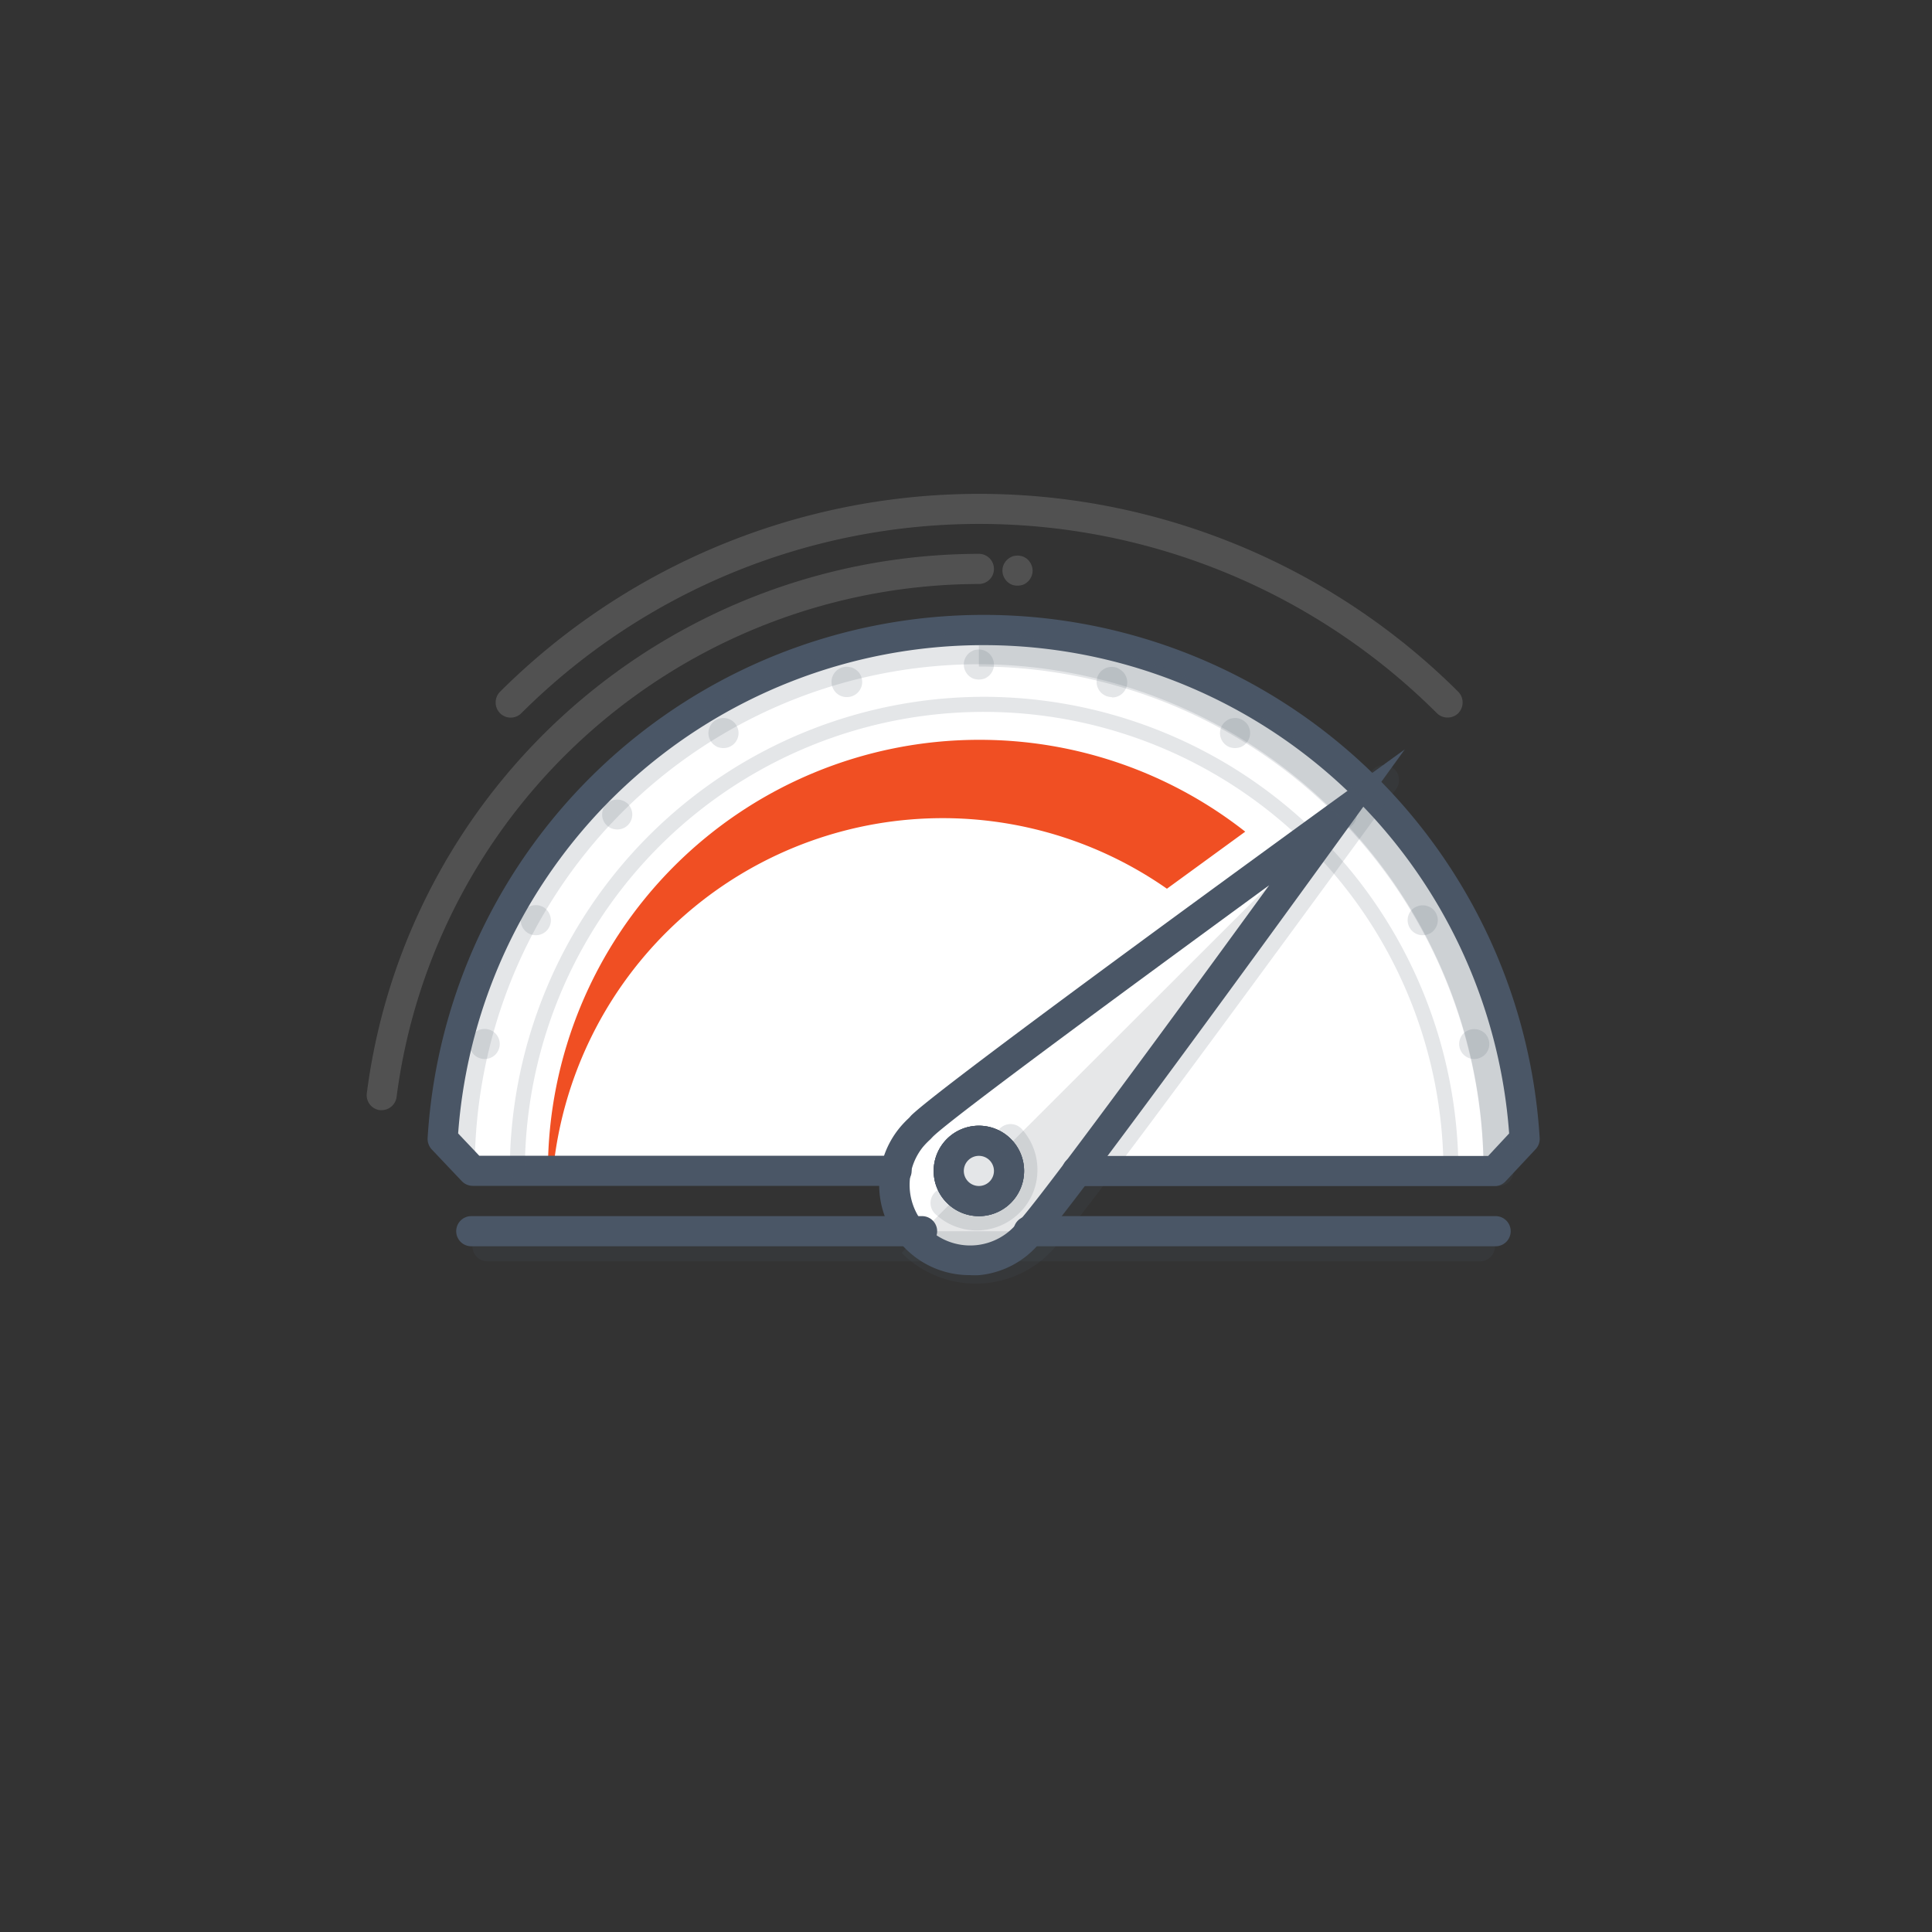 <?xml version="1.0" encoding="utf-8"?>
<svg id="Layer_1" data-name="Layer 1" xmlns="http://www.w3.org/2000/svg" viewBox="0 0 150 150">
  <rect x="0" y="0" width="150" height="150" fill="#333333" stroke="none"/>
  <title>1</title>
  <g id="Layer_1-2" data-name="Layer 1-2">
    <g id="Layer_1-2-2" data-name="Layer 1-2-2">
      <path d="M69.61,90.91H36.71l-2.34-2.47a42.08,42.08,0,0,1,84,0l-2.32,2.48H83.62" style="fill: #fff"/>
      <path d="M79.86,95.66a5.85,5.85,0,0,1-9.11-7.35h0a6.35,6.35,0,0,1,.62-.65l.22-.23c2.29-2.28,32.24-24,32.24-24S82.17,93.37,79.86,95.66Z" style="fill: #fff"/>
      <path d="M103.83,63.44s-21.66,30-24,32.22a5.84,5.84,0,0,1-8.26,0h0" style="fill: #e6e7e8"/>
      <path d="M76,57.44A33.48,33.48,0,0,0,42.54,90.91h.4A30.4,30.4,0,0,1,90.6,69l6.08-4.43A33.37,33.37,0,0,0,76,57.44Z" style="fill: #f04f23"/>
      <path d="M116.05,92.09H83.62a1.17,1.17,0,1,1,0-2.34h31.92L117.17,88a40.91,40.91,0,0,0-81.6,0l1.64,1.73h32.4a1.17,1.17,0,0,1,0,2.34H36.71a1.18,1.18,0,0,1-.85-.36l-2.34-2.47a1.2,1.2,0,0,1-.32-.88,43.25,43.25,0,0,1,86.34,0,1.17,1.17,0,0,1-.32.87l-2.32,2.48A1.15,1.15,0,0,1,116.05,92.09Z" style="fill: #4a5666"/>
      <path d="M71.59,96.76h-35a1.17,1.17,0,0,1,0-2.34h35a1.17,1.17,0,0,1,0,2.34Z" style="fill: #4a5666"/>
      <g style="opacity: 0.15;isolation: isolate">
        <path d="M114.85,97.93h-77a1.17,1.17,0,1,1,0-2.34h77.05a1.17,1.17,0,1,1,0,2.34Z" style="fill: #4a5666"/>
      </g>
      <path d="M116.12,96.76H79.86a1.17,1.17,0,0,1,0-2.34h36.26a1.17,1.17,0,0,1,0,2.34Z" style="fill: #4a5666"/>
      <g style="opacity: 0.15;isolation: isolate">
        <path d="M112.65,91.5a.59.59,0,0,1-.58-.59A35.7,35.7,0,0,0,76.42,55.27h0A35.64,35.64,0,0,0,40.75,90.91a.59.59,0,0,1-.58.59h0a.6.6,0,0,1-.59-.59A36.84,36.84,0,0,1,76.41,54.1h0a36.88,36.88,0,0,1,36.82,36.81A.6.6,0,0,1,112.65,91.5Z" style="fill: #4a5666"/>
      </g>
      <g>
        <circle cx="76.02" cy="90.91" r="2.34" style="fill: #fff"/>
        <path d="M76,94.42a3.51,3.51,0,1,1,3.51-3.51A3.51,3.51,0,0,1,76,94.42Zm0-4.68a1.17,1.17,0,1,0,1.17,1.17A1.17,1.17,0,0,0,76,89.74Z" style="fill: #4a5666"/>
      </g>
      <g style="opacity: 0.15;isolation: isolate">
        <path d="M75.73,99.66A8.18,8.18,0,0,1,70,97.27l1.66-1.65a5.83,5.83,0,0,0,8.24,0c.9-.88,6-7.45,25.18-33.79.78-1.08,1.28-1.76,1.4-1.92a1.17,1.17,0,1,1,1.88,1.39l-1.39,1.9C91.23,84.75,82.91,95.9,81.5,97.28A8.13,8.13,0,0,1,75.73,99.66Z" style="fill: #4a5666"/>
      </g>
      <path d="M75.29,99a7,7,0,0,1-5.45-11.43,7.83,7.83,0,0,1,.74-.78l.16-.18c2.35-2.34,31.18-23.25,32.4-24.14l5.93-4.29-4.29,5.93c-.88,1.22-21.47,29.67-24,32.32A6.94,6.94,0,0,1,76.05,99,6.45,6.45,0,0,1,75.29,99ZM98.54,68.73C88.6,76,73.89,86.79,72.42,88.26l-.2.21a6.09,6.09,0,0,0-.57.59A4.68,4.68,0,0,0,79,94.93l.09-.1C80.53,93.35,91.31,78.67,98.54,68.73Z" style="fill: #4a5666"/>
      <g>
        <circle cx="76.02" cy="90.91" r="2.34" style="fill: #fff"/>
        <path d="M76,94.42a3.51,3.51,0,1,1,3.51-3.51A3.51,3.51,0,0,1,76,94.42Zm0-4.68a1.17,1.17,0,1,0,1.17,1.17A1.17,1.17,0,0,0,76,89.74Z" style="fill: #4a5666"/>
      </g>
      <g style="opacity: 0.15;isolation: isolate">
        <path d="M75.83,95.53a4.71,4.71,0,0,1-3.15-1.22,1.17,1.17,0,1,1,1.56-1.74,2.36,2.36,0,0,0,3.18,0,2.36,2.36,0,0,0,.17-3.34,1.17,1.17,0,1,1,1.74-1.57,4.7,4.7,0,0,1,1.21,3.39A4.64,4.64,0,0,1,79,94.31,4.72,4.72,0,0,1,75.83,95.53Z" style="fill: #4a5666"/>
      </g>
      <g>
        <circle cx="76.02" cy="90.91" r="2.34" style="fill: #fff"/>
        <path d="M76,94.42a3.51,3.51,0,1,1,3.51-3.51A3.51,3.51,0,0,1,76,94.42Zm0-4.68a1.17,1.17,0,1,0,1.17,1.17A1.17,1.17,0,0,0,76,89.74Z" style="fill: #4a5666"/>
      </g>
      <g style="opacity: 0.15;isolation: isolate">
        <circle cx="76.02" cy="90.91" r="2.34" style="fill: #4a5666"/>
      </g>
      <g style="opacity: 0.15;isolation: isolate">
        <path d="M116.35,92.08h0a1.17,1.17,0,0,1-1.16-1.17A39.35,39.35,0,0,0,76.87,51.58a39.15,39.15,0,0,0-40,38.3A1.21,1.21,0,0,1,35.67,91a1.17,1.17,0,0,1-1.14-1.19,41.49,41.49,0,0,1,42.4-40.59,41.7,41.7,0,0,1,40.59,41.68A1.17,1.17,0,0,1,116.35,92.08Z" style="fill: #4a5666"/>
      </g>
      <g style="opacity: 0.15;isolation: isolate">
        <path d="M117.52,90.91h-2.34A39.21,39.21,0,0,0,76,51.75V49.41A41.55,41.55,0,0,1,117.52,90.91Z" style="fill: #4a5666"/>
      </g>
      <g style="opacity: 0.15;isolation: isolate">
        <path d="M29.63,86.19h-.15a1.17,1.17,0,0,1-1-1.31A48,48,0,0,1,76,43a1.17,1.17,0,0,1,0,2.34A45.69,45.69,0,0,0,30.79,85.17,1.17,1.17,0,0,1,29.63,86.19Z" style="fill: #fff"/>
      </g>
      <g style="opacity: 0.15;isolation: isolate">
        <path d="M76,52.76a1.33,1.33,0,0,1-.45-.08,1.22,1.22,0,0,1-.38-.26,1.19,1.19,0,0,1-.25-.38,1.12,1.12,0,0,1-.09-.44,1.16,1.16,0,0,1,.34-.83,1.19,1.19,0,0,1,.18-.15l.2-.11a.9.9,0,0,1,.22-.06,1.18,1.18,0,0,1,1.06.32,1.2,1.2,0,0,1,.34.83,1.12,1.12,0,0,1-.09.44,1.19,1.19,0,0,1-.25.38,1.22,1.22,0,0,1-.38.26A1.42,1.42,0,0,1,76,52.76Z" style="fill: #4a5666"/>
      </g>
      <g style="opacity: 0.15;isolation: isolate">
        <path d="M86.31,54.12a1.18,1.18,0,0,1-.83-.35,1.19,1.19,0,0,1-.25-.38,1.13,1.13,0,0,1-.09-.45,1.17,1.17,0,0,1,1.4-1.14.9.9,0,0,1,.22.06L87,52l.18.15a1.21,1.21,0,0,1,.34.82,1.13,1.13,0,0,1-.09.45,1.17,1.17,0,0,1-1.08.73Z" style="fill: #4a5666"/>
      </g>
      <g style="opacity: 0.15;isolation: isolate">
        <path d="M95.89,58.08a1.33,1.33,0,0,1-.45-.08,1.22,1.22,0,0,1-.38-.26,1.17,1.17,0,0,1-.34-.83,1.12,1.12,0,0,1,.09-.44,1.06,1.06,0,0,1,.11-.21,1.15,1.15,0,0,1,.14-.17l.18-.15.2-.11a.9.9,0,0,1,.22-.06,1.16,1.16,0,0,1,1.06.32,1,1,0,0,1,.25.38,1.12,1.12,0,0,1,.09.44,1.17,1.17,0,0,1-.34.83,1.22,1.22,0,0,1-.38.26A1.42,1.42,0,0,1,95.89,58.08Z" style="fill: #4a5666"/>
      </g>
      <g style="opacity: 0.15;isolation: isolate">
        <path d="M104.17,64.4a1.17,1.17,0,0,1-.83-.34,1.17,1.17,0,0,1,0-1.65,1.21,1.21,0,0,1,1.66,0,1.19,1.19,0,0,1,.34.82,1.16,1.16,0,0,1-.34.83,1.22,1.22,0,0,1-.38.26A1.16,1.16,0,0,1,104.17,64.4Z" style="fill: #4a5666"/>
      </g>
      <g style="opacity: 0.15;isolation: isolate">
        <path d="M110.46,72.61a1.17,1.17,0,0,1-.83-.34,1.19,1.19,0,0,1-.25-.38,1.13,1.13,0,0,1-.09-.45,1.15,1.15,0,0,1,.34-.82,1.21,1.21,0,0,1,1.66,0,1.19,1.19,0,0,1,.34.82,1.13,1.13,0,0,1-.09.45,1.19,1.19,0,0,1-.25.38,1,1,0,0,1-.38.25A1.17,1.17,0,0,1,110.46,72.61Z" style="fill: #4a5666"/>
      </g>
      <g style="opacity: 0.15;isolation: isolate">
        <path d="M114.46,82.22a1.17,1.17,0,0,1-.83-.34,1.17,1.17,0,0,1,0-1.65,1.21,1.21,0,0,1,1.66,0,1.19,1.19,0,0,1,.34.82,1.16,1.16,0,0,1-.34.83A1.17,1.17,0,0,1,114.46,82.22Z" style="fill: #4a5666"/>
      </g>
      <g style="opacity: 0.15;isolation: isolate">
        <path d="M37.63,82.22a1.17,1.17,0,0,1-.83-.34,1.17,1.17,0,0,1,0-1.65,1.19,1.19,0,0,1,.18-.15l.2-.11a.9.9,0,0,1,.22-.06,1.18,1.18,0,0,1,1.06.32,1.17,1.17,0,0,1,0,1.65A1.17,1.17,0,0,1,37.63,82.22Z" style="fill: #4a5666"/>
      </g>
      <g style="opacity: 0.15;isolation: isolate">
        <path d="M41.6,72.61a1.17,1.17,0,0,1-.83-.34,1.19,1.19,0,0,1-.25-.38,1.13,1.13,0,0,1-.09-.45,1.15,1.15,0,0,1,.34-.82,1.19,1.19,0,0,1,.18-.15l.2-.11a.9.9,0,0,1,.22-.06,1.16,1.16,0,0,1,1.06.32,1.19,1.19,0,0,1,.34.82,1.16,1.16,0,0,1-.34.83A1.17,1.17,0,0,1,41.6,72.61Z" style="fill: #4a5666"/>
      </g>
      <g style="opacity: 0.15;isolation: isolate">
        <path d="M47.92,64.4a1.19,1.19,0,0,1-.83-.34,1.16,1.16,0,0,1-.34-.83,1.19,1.19,0,0,1,.34-.82,1.21,1.21,0,0,1,1.66,0,1.19,1.19,0,0,1,.34.82,1.16,1.16,0,0,1-1.17,1.17Z" style="fill: #4a5666"/>
      </g>
      <g style="opacity: 0.15;isolation: isolate">
        <path d="M56.17,58.08a1.33,1.33,0,0,1-.45-.08,1.22,1.22,0,0,1-.38-.26,1.17,1.17,0,0,1-.34-.83,1.12,1.12,0,0,1,.09-.44,1.39,1.39,0,0,1,.11-.21,1.15,1.15,0,0,1,.14-.17,1.19,1.19,0,0,1,.18-.15l.2-.11a.9.9,0,0,1,.22-.06,1.17,1.17,0,0,1,1.2.49,2.12,2.12,0,0,1,.11.21,1.12,1.12,0,0,1,.09.44,1.16,1.16,0,0,1-.34.83A1.17,1.17,0,0,1,56.17,58.08Z" style="fill: #4a5666"/>
      </g>
      <g style="opacity: 0.15;isolation: isolate">
        <path d="M65.73,54.12a1.17,1.17,0,0,1-.45-.09,1.22,1.22,0,0,1-.38-.26,1.19,1.19,0,0,1-.25-.38,1.13,1.13,0,0,1-.09-.45A1.17,1.17,0,0,1,66,51.8a.9.9,0,0,1,.22.06l.2.11.18.15a1.17,1.17,0,0,1,.34.82,1.13,1.13,0,0,1-.09.45,1.17,1.17,0,0,1-1.08.73Z" style="fill: #4a5666"/>
      </g>
      <g style="opacity: 0.15;isolation: isolate">
        <path d="M112.39,55.71a1.16,1.16,0,0,1-.83-.34,50.33,50.33,0,0,0-71.08,0,1.17,1.17,0,0,1-1.66,0,1.19,1.19,0,0,1,0-1.66,52.71,52.71,0,0,1,74.4,0,1.19,1.19,0,0,1,0,1.66A1.16,1.16,0,0,1,112.39,55.71Z" style="fill: #fff"/>
      </g>
      <g style="opacity: 0.15;isolation: isolate">
        <path d="M79,45.47a1.33,1.33,0,0,1-.45-.08,1.22,1.22,0,0,1-.38-.26,1.19,1.19,0,0,1-.25-.38,1.13,1.13,0,0,1-.09-.45,1.17,1.17,0,0,1,.34-.82l.18-.15.2-.11a.9.9,0,0,1,.22-.06,1.19,1.19,0,0,1,.46,0,.9.9,0,0,1,.22.06l.2.11a1.19,1.19,0,0,1,.18.15,1.21,1.21,0,0,1,.34.82,1.13,1.13,0,0,1-.09.45,1.19,1.19,0,0,1-.25.38,1.22,1.22,0,0,1-.38.26A1.42,1.42,0,0,1,79,45.47Z" style="fill: #fff"/>
      </g>
    </g>
  </g>
</svg>
